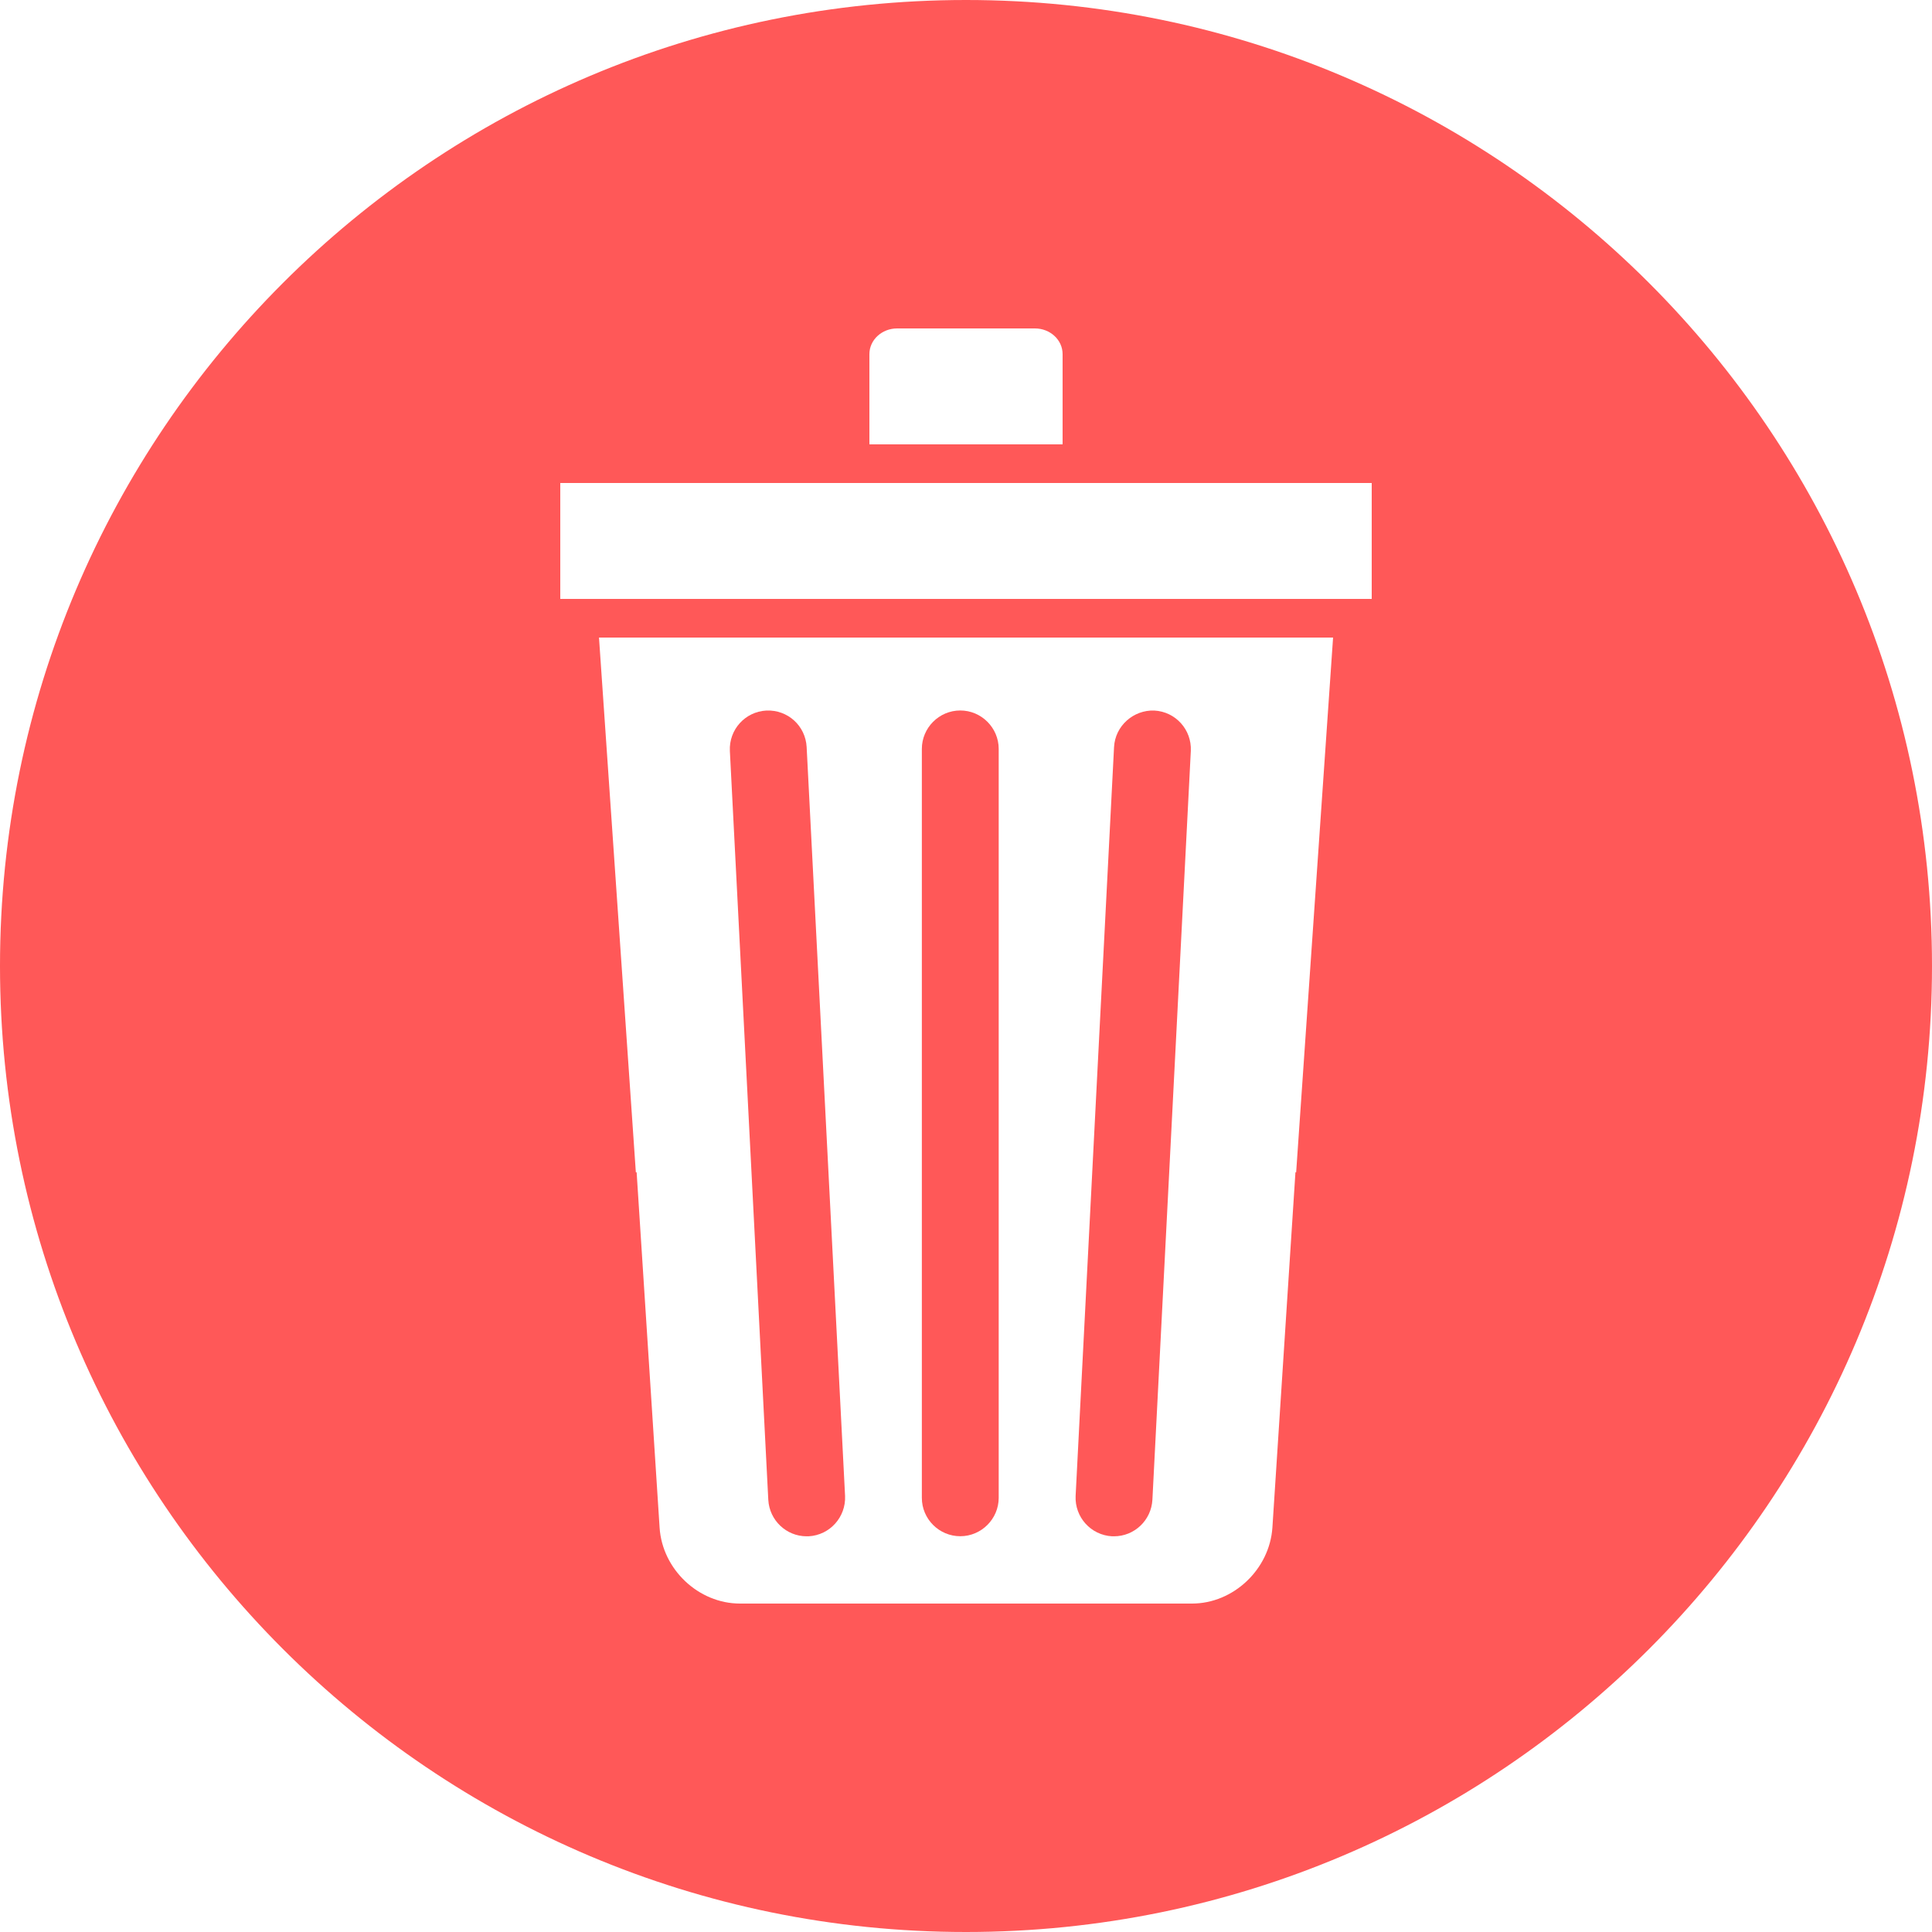 <svg width="27" height="27" viewBox="0 0 27 27" fill="none" xmlns="http://www.w3.org/2000/svg">
<path d="M13.5 0C6.045 0 0 6.045 0 13.5C0 20.955 6.045 27 13.5 27C20.955 27 27 20.955 27 13.5C27 6.045 20.955 0 13.5 0ZM12.15 4.949C12.15 4.749 12.326 4.59 12.536 4.59H14.464C14.675 4.59 14.85 4.749 14.85 4.949V6.21H12.15L12.15 4.949ZM18.114 16.383H18.104L17.782 21.349C17.742 21.932 17.237 22.41 16.659 22.41H10.341C9.761 22.41 9.256 21.932 9.218 21.349L8.897 16.383H8.886L8.371 8.91H18.63L18.114 16.383ZM19.17 8.37H7.83V6.75H19.17V8.37Z" fill="#FF5858"/>
<path d="M13.42 21.469C13.715 21.469 13.957 21.227 13.957 20.932V10.466C13.957 10.171 13.715 9.929 13.42 9.929C13.124 9.929 12.883 10.171 12.883 10.466V20.933C12.883 21.228 13.124 21.469 13.42 21.469V21.469Z" fill="#FF5858"/>
<path d="M15.542 21.47H15.568C15.853 21.47 16.089 21.247 16.105 20.96L16.642 10.493C16.655 10.198 16.43 9.946 16.132 9.93C15.842 9.919 15.585 10.142 15.569 10.44L15.032 20.906C15.018 21.201 15.244 21.454 15.542 21.47Z" fill="#FF5858"/>
<path d="M11.273 21.47H11.3C11.598 21.454 11.823 21.201 11.81 20.906L11.273 10.44C11.257 10.142 11.008 9.917 10.71 9.93C10.412 9.946 10.186 10.198 10.2 10.494L10.737 20.96C10.753 21.247 10.989 21.47 11.273 21.47Z" fill="#FF5858"/>
</svg>
